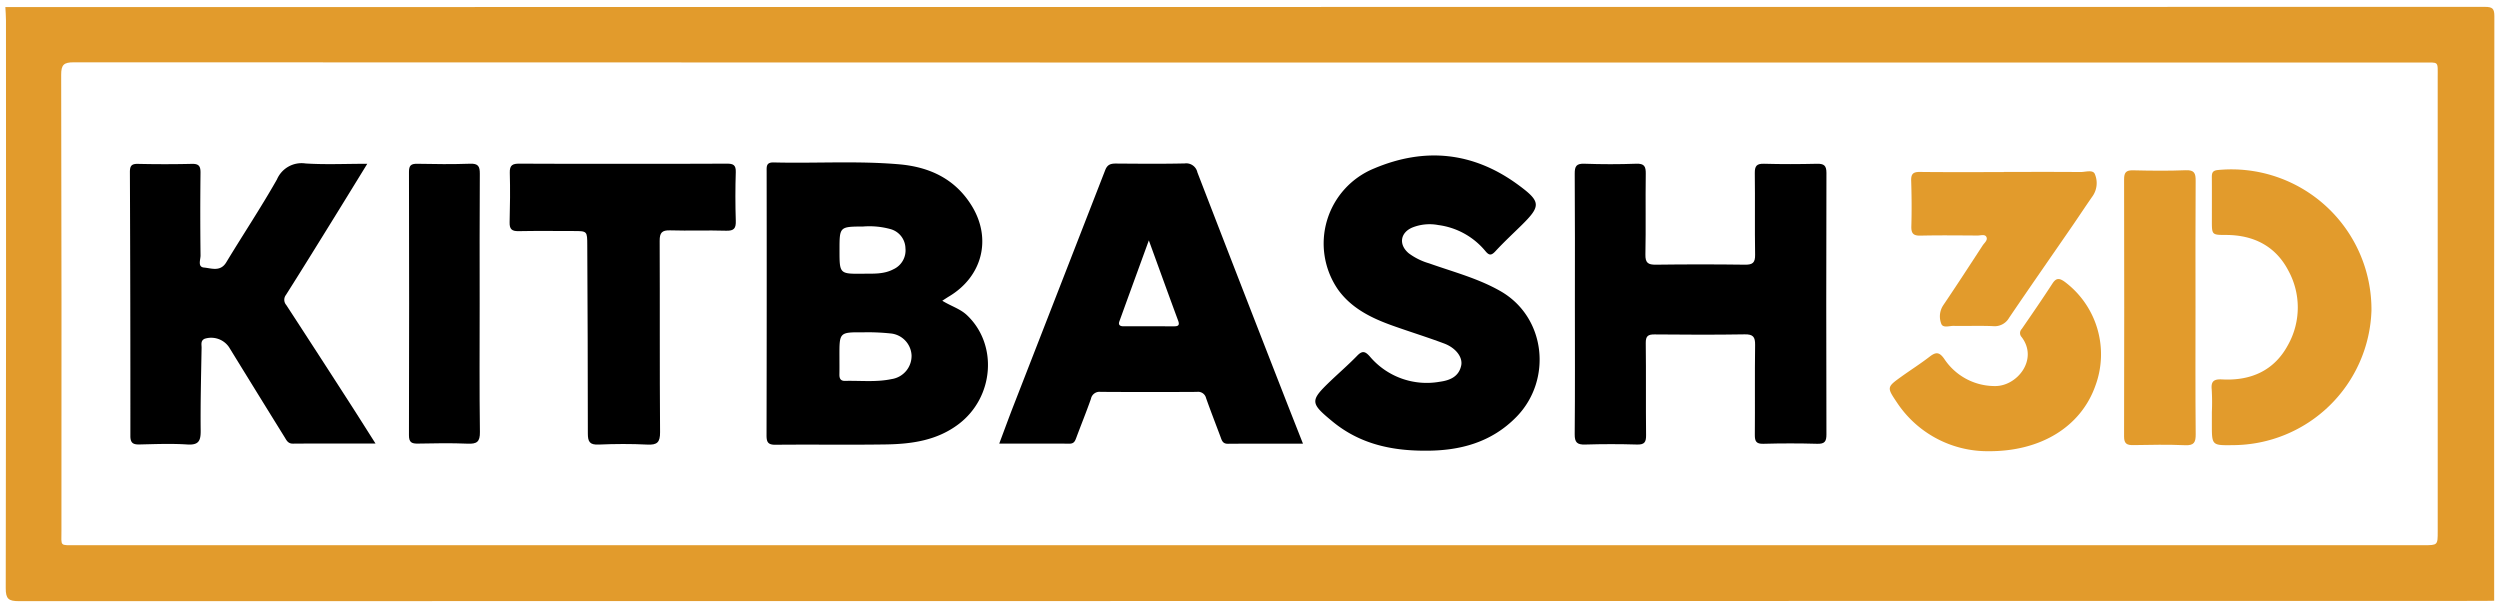 <?xml version="1.0" encoding="UTF-8" standalone="no"?>
<svg
   id="Layer_1"
   data-name="Layer 1"
   viewBox="0 0 400 98.239"
   version="1.1"
   sodipodi:docname="kitbash3d.svg"
   inkscape:version="1.1 (c4e8f9e, 2021-05-24)"
   xmlns:inkscape="http://www.inkscape.org/namespaces/inkscape"
   xmlns:sodipodi="http://sodipodi.sourceforge.net/DTD/sodipodi-0.dtd"
   xmlns="http://www.w3.org/2000/svg"
   xmlns:svg="http://www.w3.org/2000/svg">
  <sodipodi:namedview
     id="namedview853"
     pagecolor="#ffffff"
     bordercolor="#666666"
     borderopacity="1.0"
     inkscape:pageshadow="2"
     inkscape:pageopacity="0.0"
     inkscape:pagecheckerboard="0"
     showgrid="false"
     inkscape:zoom="2.8575"
     inkscape:cx="272.09099"
     inkscape:cy="49.168854"
     inkscape:window-width="1452"
     inkscape:window-height="769"
     inkscape:window-x="53"
     inkscape:window-y="25"
     inkscape:window-maximized="0"
     inkscape:current-layer="Layer_1" />
  <defs
     id="defs826">
    <style
       id="style824">.cls-1{fill:#e29b2c;isolation:isolate;}.cls-2{fill:#e7ebea;}</style>
  </defs>
  <path
     class="cls-1"
     d="M.856,1.131q198.358,0,396.717-.031c1.244-0,1.526.279,1.525,1.52q-.06,46.749-.032,93.499c-.608.009-1.216.025-1.825.025q-197.111.002-394.223.039c-1.653.001-2.103-.365-2.1-2.064q.086-45.425.037-90.85C.957,2.556.891,1.843.856,1.131Zm199.104,8.875q-94.076,0-188.152-.035c-1.583-.001-2.024.375-2.02,1.991q.082,36.489.042,72.978c.001,2.525-.338,2.289,2.307,2.289q187.82.006,375.641.003c2.255,0,2.257-.002,2.257-2.206q.001-36.323-.003-72.647c-.001-2.679.248-2.368-2.418-2.369Q293.787,10.002,199.96,10.006Z"
     id="path828" />
  <path
     class="cls-2"
     d="M150.766,48.117c1.393.872,2.846,1.272,3.946,2.31,4.973,4.691,4.343,13.113-1.31,17.414-3.491,2.657-7.574,3.21-11.754,3.27-5.855.085-11.713-.008-17.569.051-1.217.012-1.437-.44-1.434-1.535q.048-21.078.017-42.156c-0-.8-.102-1.512,1.131-1.48,6.679.169,13.368-.279,20.042.296,4.891.421,8.969,2.326,11.622,6.609,3.272,5.283,1.728,11.343-3.617,14.535C151.524,47.62,151.219,47.826,150.766,48.117Zm-16.456,8.796c0,.991.013,1.983-.005,2.974-.012.641.156,1.074.91,1.055,2.48-.061,4.98.232,7.434-.287a3.745,3.745,0,0,0,3.2-3.839,3.702,3.702,0,0,0-3.407-3.469,34.673,34.673,0,0,0-4.296-.175C134.306,53.149,134.306,53.163,134.31,56.913Zm.011-16.887c0,3.798 0,3.809,3.772,3.768,1.645-.018,3.316.1,4.849-.709a3.319,3.319,0,0,0,1.93-3.358,3.253,3.253,0,0,0-2.351-3.059,12.726,12.726,0,0,0-4.41-.427C134.321,36.261,134.321,36.267,134.321,40.025Z"
     id="path830"
     style="fill:#000000" />
  <path
     class="cls-2"
     d="M251.982,48.632c0-6.946.027-13.893-.026-20.838-.009-1.2.269-1.643,1.551-1.597,2.76.097,5.529.101,8.289-.001,1.316-.049,1.543.453,1.526,1.622-.062,4.299.031,8.601-.057,12.899-.027,1.346.429,1.651,1.688,1.634q7.129-.095,14.26 0c1.229.016,1.623-.339,1.604-1.584-.068-4.354.009-8.71-.049-13.065-.015-1.136.298-1.533,1.477-1.5,2.817.078,5.638.069,8.456.003,1.115-.026,1.532.261,1.529,1.458q-.057,20.921-.001,41.842c.003,1.134-.282,1.536-1.471,1.502q-4.308-.122-8.621-0c-1.145.032-1.372-.405-1.363-1.432.042-4.796-.022-9.593.044-14.388.018-1.277-.316-1.713-1.659-1.69-4.807.08-9.617.057-14.426.012-1.058-.01-1.424.268-1.41,1.386.062,4.906-.005,9.813.05,14.719.013,1.118-.247,1.548-1.45,1.512q-4.142-.126-8.289.001c-1.292.041-1.693-.336-1.681-1.656C252.016,62.524,251.982,55.578,251.982,48.632Z"
     id="path832"
     style="fill:#000000" />
  <path
     class="cls-2"
     d="M208.477,70.99c-4.185,0-8.104-.018-12.023.014-.842.007-.966-.559-1.177-1.122-.773-2.064-1.573-4.118-2.309-6.195a1.303,1.303,0,0,0-1.456-.985q-7.713.047-15.426-.003a1.39,1.39,0,0,0-1.536,1.118c-.73,2.079-1.564,4.121-2.331,6.187-.202.544-.366.99-1.102.984-3.689-.026-7.379-.012-11.238-.012.801-2.132,1.511-4.087,2.265-6.024q7.349-18.868,14.692-37.739c.362-.935.933-1.05,1.773-1.044,3.649.026,7.3.063,10.947-.02a1.83,1.83,0,0,1,2.028,1.431q6.875,17.812,13.822,35.596C206.383,65.688,207.376,68.19,208.477,70.99ZM183.815,38.46c-1.675,4.599-3.199,8.774-4.712,12.953-.217.599.117.793.662.793q4.061-.002,8.122.003c.667.001.872-.213.617-.902C186.978,47.189,185.488,43.058,183.815,38.46Z"
     id="path834"
     style="fill:#000000" />
  <path
     class="cls-2"
     d="M60.084,70.966c-4.631,0-8.926-.018-13.22.016-.798.006-1.025-.549-1.33-1.041q-4.448-7.17-8.866-14.359a3.453,3.453,0,0,0-3.927-1.379c-.68.311-.477.937-.486,1.446-.076,4.412-.195,8.825-.146,13.236.018,1.632-.301,2.354-2.141,2.232-2.532-.167-5.086-.061-7.629-.004-1.013.023-1.48-.203-1.479-1.357q.012-21.099-.076-42.197c-.004-.983.227-1.364,1.283-1.34q4.312.098,8.627-.001c1.11-.027,1.4.356,1.388,1.416q-.075,6.619.005,13.238c.008.67-.508,1.841.554,1.935,1.182.105,2.617.727,3.56-.834,2.682-4.437,5.557-8.761,8.112-13.267A4.287,4.287,0,0,1,48.879,26.153c3.181.205,6.384.052,9.886.052-1.87,3.039-3.583,5.836-5.31,8.625-2.555,4.126-5.103,8.258-7.702,12.356a1.267,1.267,0,0,0,.048,1.615Q50.906,56.633,55.966,64.495C57.28,66.531,58.569,68.583,60.084,70.966Z"
     id="path836"
     style="fill:#000000" />
  <path
     class="cls-2"
     d="M227.889,72.11c-5.388-.006-10.399-1.136-14.682-4.665-3.574-2.944-3.639-3.308-.392-6.421,1.435-1.376,2.946-2.676,4.327-4.103.839-.867,1.301-.714,2.048.136A11.916,11.916,0,0,0,230.364,61.08c1.61-.218,3.052-.804,3.429-2.599.276-1.314-.853-2.816-2.723-3.518-2.739-1.029-5.54-1.888-8.296-2.875-3.37-1.206-6.555-2.768-8.7-5.769a12.97,12.97,0,0,1,5.799-19.371c8.116-3.427,15.872-2.634,23.032,2.624,3.672,2.697,3.687,3.377.48,6.527-1.378,1.354-2.799,2.67-4.106,4.088-.668.724-1.025.715-1.64-.044a11.754,11.754,0,0,0-7.521-4.137,7.454,7.454,0,0,0-4.077.371c-2.007.807-2.309,2.761-.634,4.155a10.222,10.222,0,0,0,3.249,1.603c3.841,1.366,7.798,2.383,11.399,4.435,7.317,4.169,8.317,14.197,2.626,20.076C238.643,70.817,233.517,72.165,227.889,72.11Z"
     id="path838"
     style="fill:#000000" />
  <path
     class="cls-2"
     d="M99.707,26.205c5.529 0,11.057.022,16.586-.02,1.034-.008,1.467.217,1.431,1.355q-.122,3.884.001,7.773c.04,1.205-.265,1.642-1.549,1.602-2.982-.094-5.972.034-8.955-.058-1.323-.041-1.68.392-1.675,1.681.046,10.201-.013,20.402.064,30.603.012,1.627-.454,2.073-2.04,1.993-2.592-.132-5.199-.115-7.792-.004-1.428.061-1.726-.453-1.724-1.786.013-10.035-.053-20.071-.092-30.106-.009-2.271-.004-2.272-2.203-2.273-2.93-.002-5.861-.039-8.79.018-1.078.021-1.461-.323-1.431-1.416.073-2.645.101-5.294.028-7.939-.034-1.222.461-1.452,1.554-1.443C88.649,26.229,94.178,26.205,99.707,26.205Z"
     id="path840"
     style="fill:#000000" />
  <path
     class="cls-1"
     d="M353.899,65.94a35.177,35.177,0,0,0-.026-3.636c-.144-1.384.441-1.662,1.685-1.597,4.58.238,8.317-1.404,10.522-5.511a12.281,12.281,0,0,0,.051-11.909c-2.035-3.9-5.545-5.684-9.95-5.693-2.281-.005-2.282-.009-2.281-2.274,0-2.316.011-4.631-.005-6.947-.005-.683.089-1.079.956-1.169A22.414,22.414,0,0,1,379.433,49.693a22.258,22.258,0,0,1-22.1,21.528c-3.435.052-3.435.052-3.435-3.296Q353.899,66.933,353.899,65.94Z"
     id="path842" />
  <path
     class="cls-2"
     d="M76.746,48.626c0,6.83-.053,13.661.04,20.49.021,1.576-.485,1.933-1.952,1.872-2.646-.111-5.301-.068-7.951-.013-1.016.021-1.453-.194-1.45-1.341q.055-21.069.003-42.138c-.002-1.039.347-1.31,1.338-1.29,2.816.056,5.635.088,8.448-.011,1.297-.046,1.556.425,1.548,1.61C76.721,34.745,76.746,41.686,76.746,48.626Z"
     id="path844"
     style="fill:#000000" />
  <path
     class="cls-1"
     d="M351.281,49.119c0,6.778-.034,13.556.03,20.333.012,1.315-.246,1.843-1.692,1.781-2.757-.118-5.524-.067-8.286-.017-1.021.018-1.484-.219-1.481-1.364q.048-20.582.003-41.163c-.002-1.055.297-1.464,1.408-1.439,2.816.064,5.638.103,8.451-.014,1.411-.059,1.599.51,1.59,1.715C351.256,35.674,351.281,42.397,351.281,49.119Z"
     id="path846" />
  <path
     class="cls-1"
     d="M318.078,72.192a17.376,17.376,0,0,1-14.559-7.78c-1.624-2.416-1.645-2.462.648-4.112,1.521-1.094,3.109-2.1,4.591-3.244.979-.756,1.529-.756,2.309.344a9.688,9.688,0,0,0,8.102,4.368c3.552.066,7.017-4.255,4.296-7.833a.934.934,0,0,1,.015-1.301c1.655-2.405,3.315-4.807,4.902-7.256.608-.939,1.107-.9,1.958-.301A14.484,14.484,0,0,1,335.24,61.774C332.944,68.209,326.607,72.263,318.078,72.192Z"
     id="path848" />
  <path
     class="cls-1"
     d="M320.614,27.509c4.09,0,8.18-.019,12.27.016.794.007,2.003-.43,2.298.344a3.676,3.676,0,0,1-.339,3.477c-1.14,1.624-2.226,3.287-3.352,4.921-3.346,4.858-6.723,9.695-10.032,14.577a2.653,2.653,0,0,1-2.581,1.338c-2.096-.091-4.2 0-6.299-.04-.683-.013-1.714.382-1.974-.335a3.243,3.243,0,0,1,.333-2.994c2.13-3.151,4.204-6.34,6.279-9.527.282-.433.892-.879.59-1.407-.25-.437-.919-.192-1.399-.194-3.04-.017-6.081-.057-9.119.015-1.177.028-1.507-.368-1.474-1.507.07-2.423.052-4.852-.027-7.275-.035-1.08.309-1.421,1.397-1.408,4.476.052,8.953.022,13.43.022Z"
     id="path850" />
</svg>
